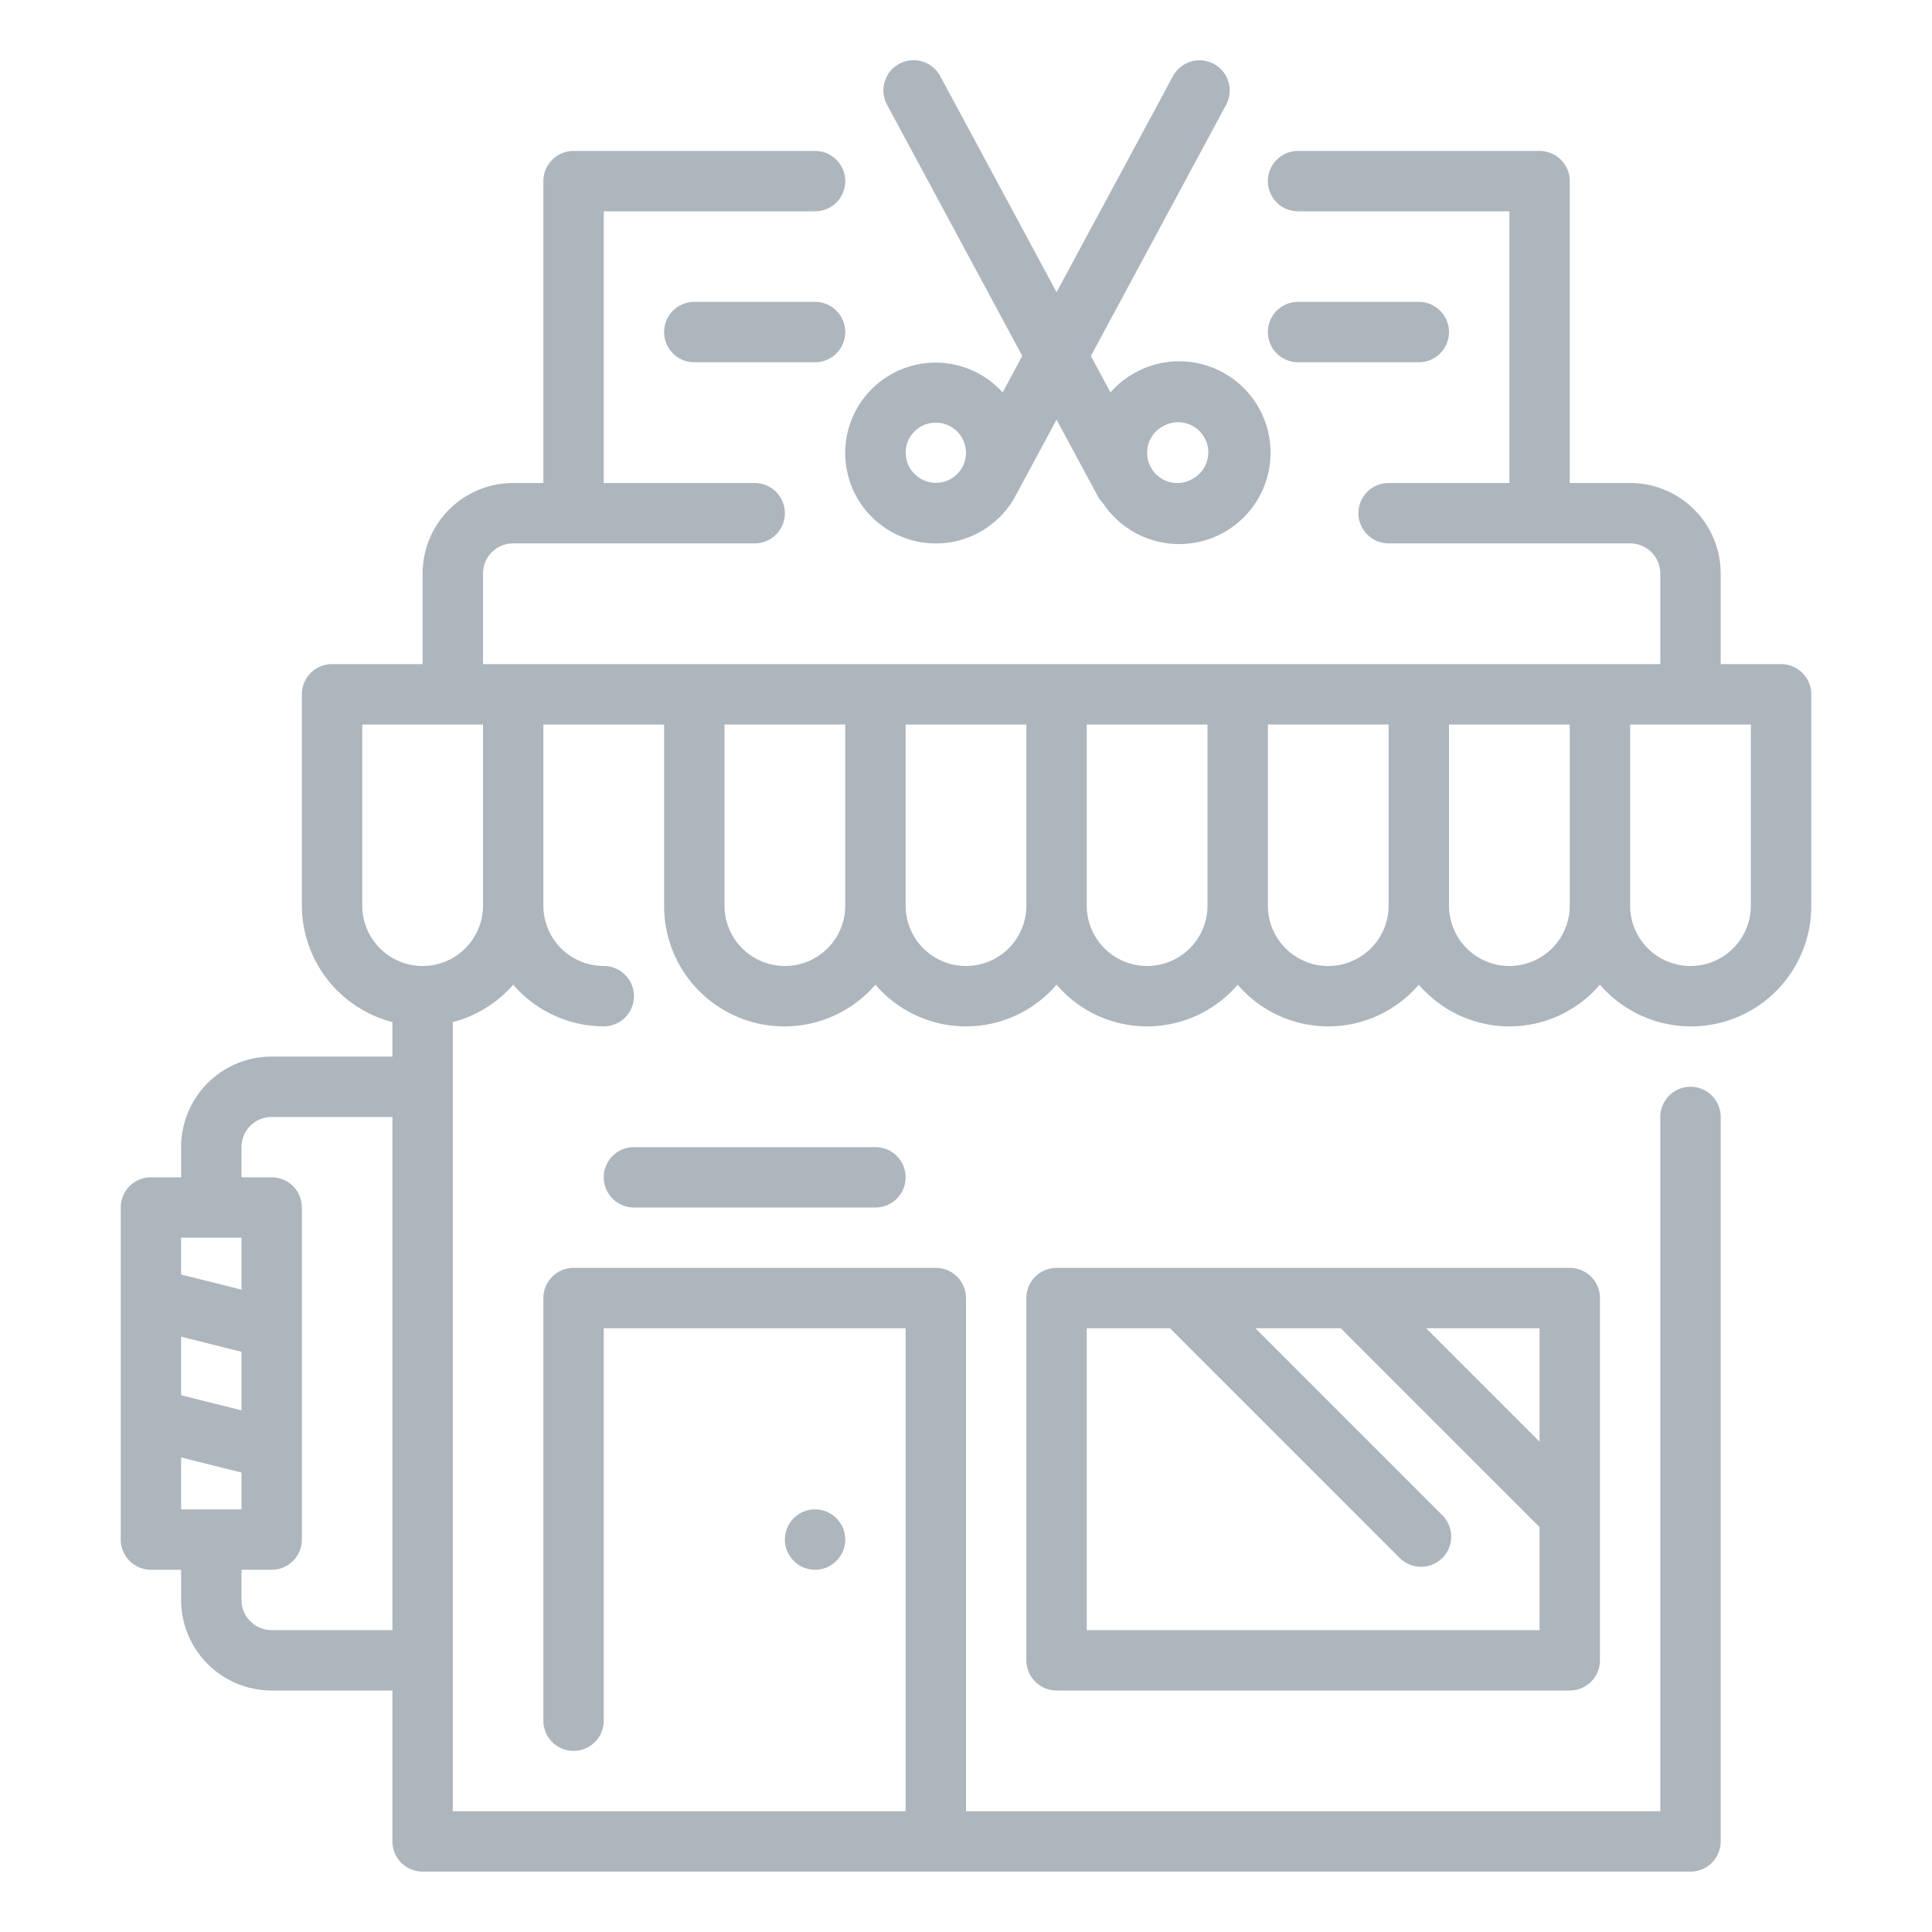 <?xml version="1.0"?>
<svg xmlns="http://www.w3.org/2000/svg" viewBox="0 0 64 64" width="42" height="42" fill="#adb5bd"><g id="Outlines"><g><path d="M59,22H57V19a3,3,0,0,0-3-3H52V6a1,1,0,0,0-1-1H43a1,1,0,0,0,0,2h7v9H46a1,1,0,0,0,0,2h8a1,1,0,0,1,1,1v3H16V19a1,1,0,0,1,1-1h8a1,1,0,0,0,0-2H20V7h7a1,1,0,0,0,0-2H19a1,1,0,0,0-1,1V16H17a3,3,0,0,0-3,3v3H11a1,1,0,0,0-1,1v7a4,4,0,0,0,3,3.858V35H9a3,3,0,0,0-3,3v1H5a1,1,0,0,0-1,1V51a1,1,0,0,0,1,1H6v1a3,3,0,0,0,3,3h4v5a1,1,0,0,0,1,1H56a1,1,0,0,0,1-1V37a1,1,0,0,0-2,0V60H32V43a1,1,0,0,0-1-1H19a1,1,0,0,0-1,1V57a1,1,0,0,0,2,0V44H30V60H15V33.858a3.976,3.976,0,0,0,2-1.24A3.975,3.975,0,0,0,20,34a1,1,0,0,0,0-2,2,2,0,0,1-2-2V24h4v6a3.983,3.983,0,0,0,7,2.618,3.947,3.947,0,0,0,6,0,3.947,3.947,0,0,0,6,0,3.947,3.947,0,0,0,6,0,3.947,3.947,0,0,0,6,0A3.983,3.983,0,0,0,60,30V23A1,1,0,0,0,59,22ZM6,50V48.28l2,.5V50Zm2-3.28-2-.5V44.28l2,.5ZM8,41v1.72l-2-.5V41ZM9,54a1,1,0,0,1-1-1V52H9a1,1,0,0,0,1-1V40a1,1,0,0,0-1-1H8V38a1,1,0,0,1,1-1h4V54Zm5-22a2,2,0,0,1-2-2V24h4v6A2,2,0,0,1,14,32Zm12,0a2,2,0,0,1-2-2V24h4v6A2,2,0,0,1,26,32Zm6,0a2,2,0,0,1-2-2V24h4v6A2,2,0,0,1,32,32Zm6,0a2,2,0,0,1-2-2V24h4v6A2,2,0,0,1,38,32Zm6,0a2,2,0,0,1-2-2V24h4v6A2,2,0,0,1,44,32Zm6,0a2,2,0,0,1-2-2V24h4v6A2,2,0,0,1,50,32Zm8-2a2,2,0,0,1-4,0V24h4Z"/><path d="M29.5,17.6a3,3,0,0,0,4.1-1.1l.007-.016.007-.01L35,13.9l1.387,2.576.007.01.007.016h0c.027.046.067.079.1.124a.936.936,0,0,0,.062.079A3.027,3.027,0,1,0,36.786,13l-.65-1.207,4.477-8.315a1,1,0,1,0-1.761-.948L35,9.68,31.148,2.526a1,1,0,1,0-1.761.948l4.477,8.315L33.214,13A2.993,2.993,0,1,0,29.5,17.6Zm9-3.464a1,1,0,1,1,1,1.731,1,1,0,0,1-1.365-.364l0,0A1,1,0,0,1,38.5,14.134Zm-8.367.366a1,1,0,0,1,.608-.467A1.055,1.055,0,0,1,31,14a1,1,0,0,1,.865,1.5v0a1,1,0,0,1-1.732-1Z"/><path d="M47,12a1,1,0,0,0,0-2H43a1,1,0,0,0,0,2Z"/><path d="M27,10H23a1,1,0,0,0,0,2h4a1,1,0,0,0,0-2Z"/><path d="M52,42H35a1,1,0,0,0-1,1V55a1,1,0,0,0,1,1H52a1,1,0,0,0,1-1V43A1,1,0,0,0,52,42Zm-1,5.758L47.242,44H51ZM36,54V44h2.758l7.621,7.621a1,1,0,0,0,1.414-1.414L41.586,44h2.828L51,50.586V54Z"/><circle cx="27" cy="51" r="1"/><path d="M21,38a1,1,0,0,0,0,2h8a1,1,0,0,0,0-2Z"/></g></g></svg>
